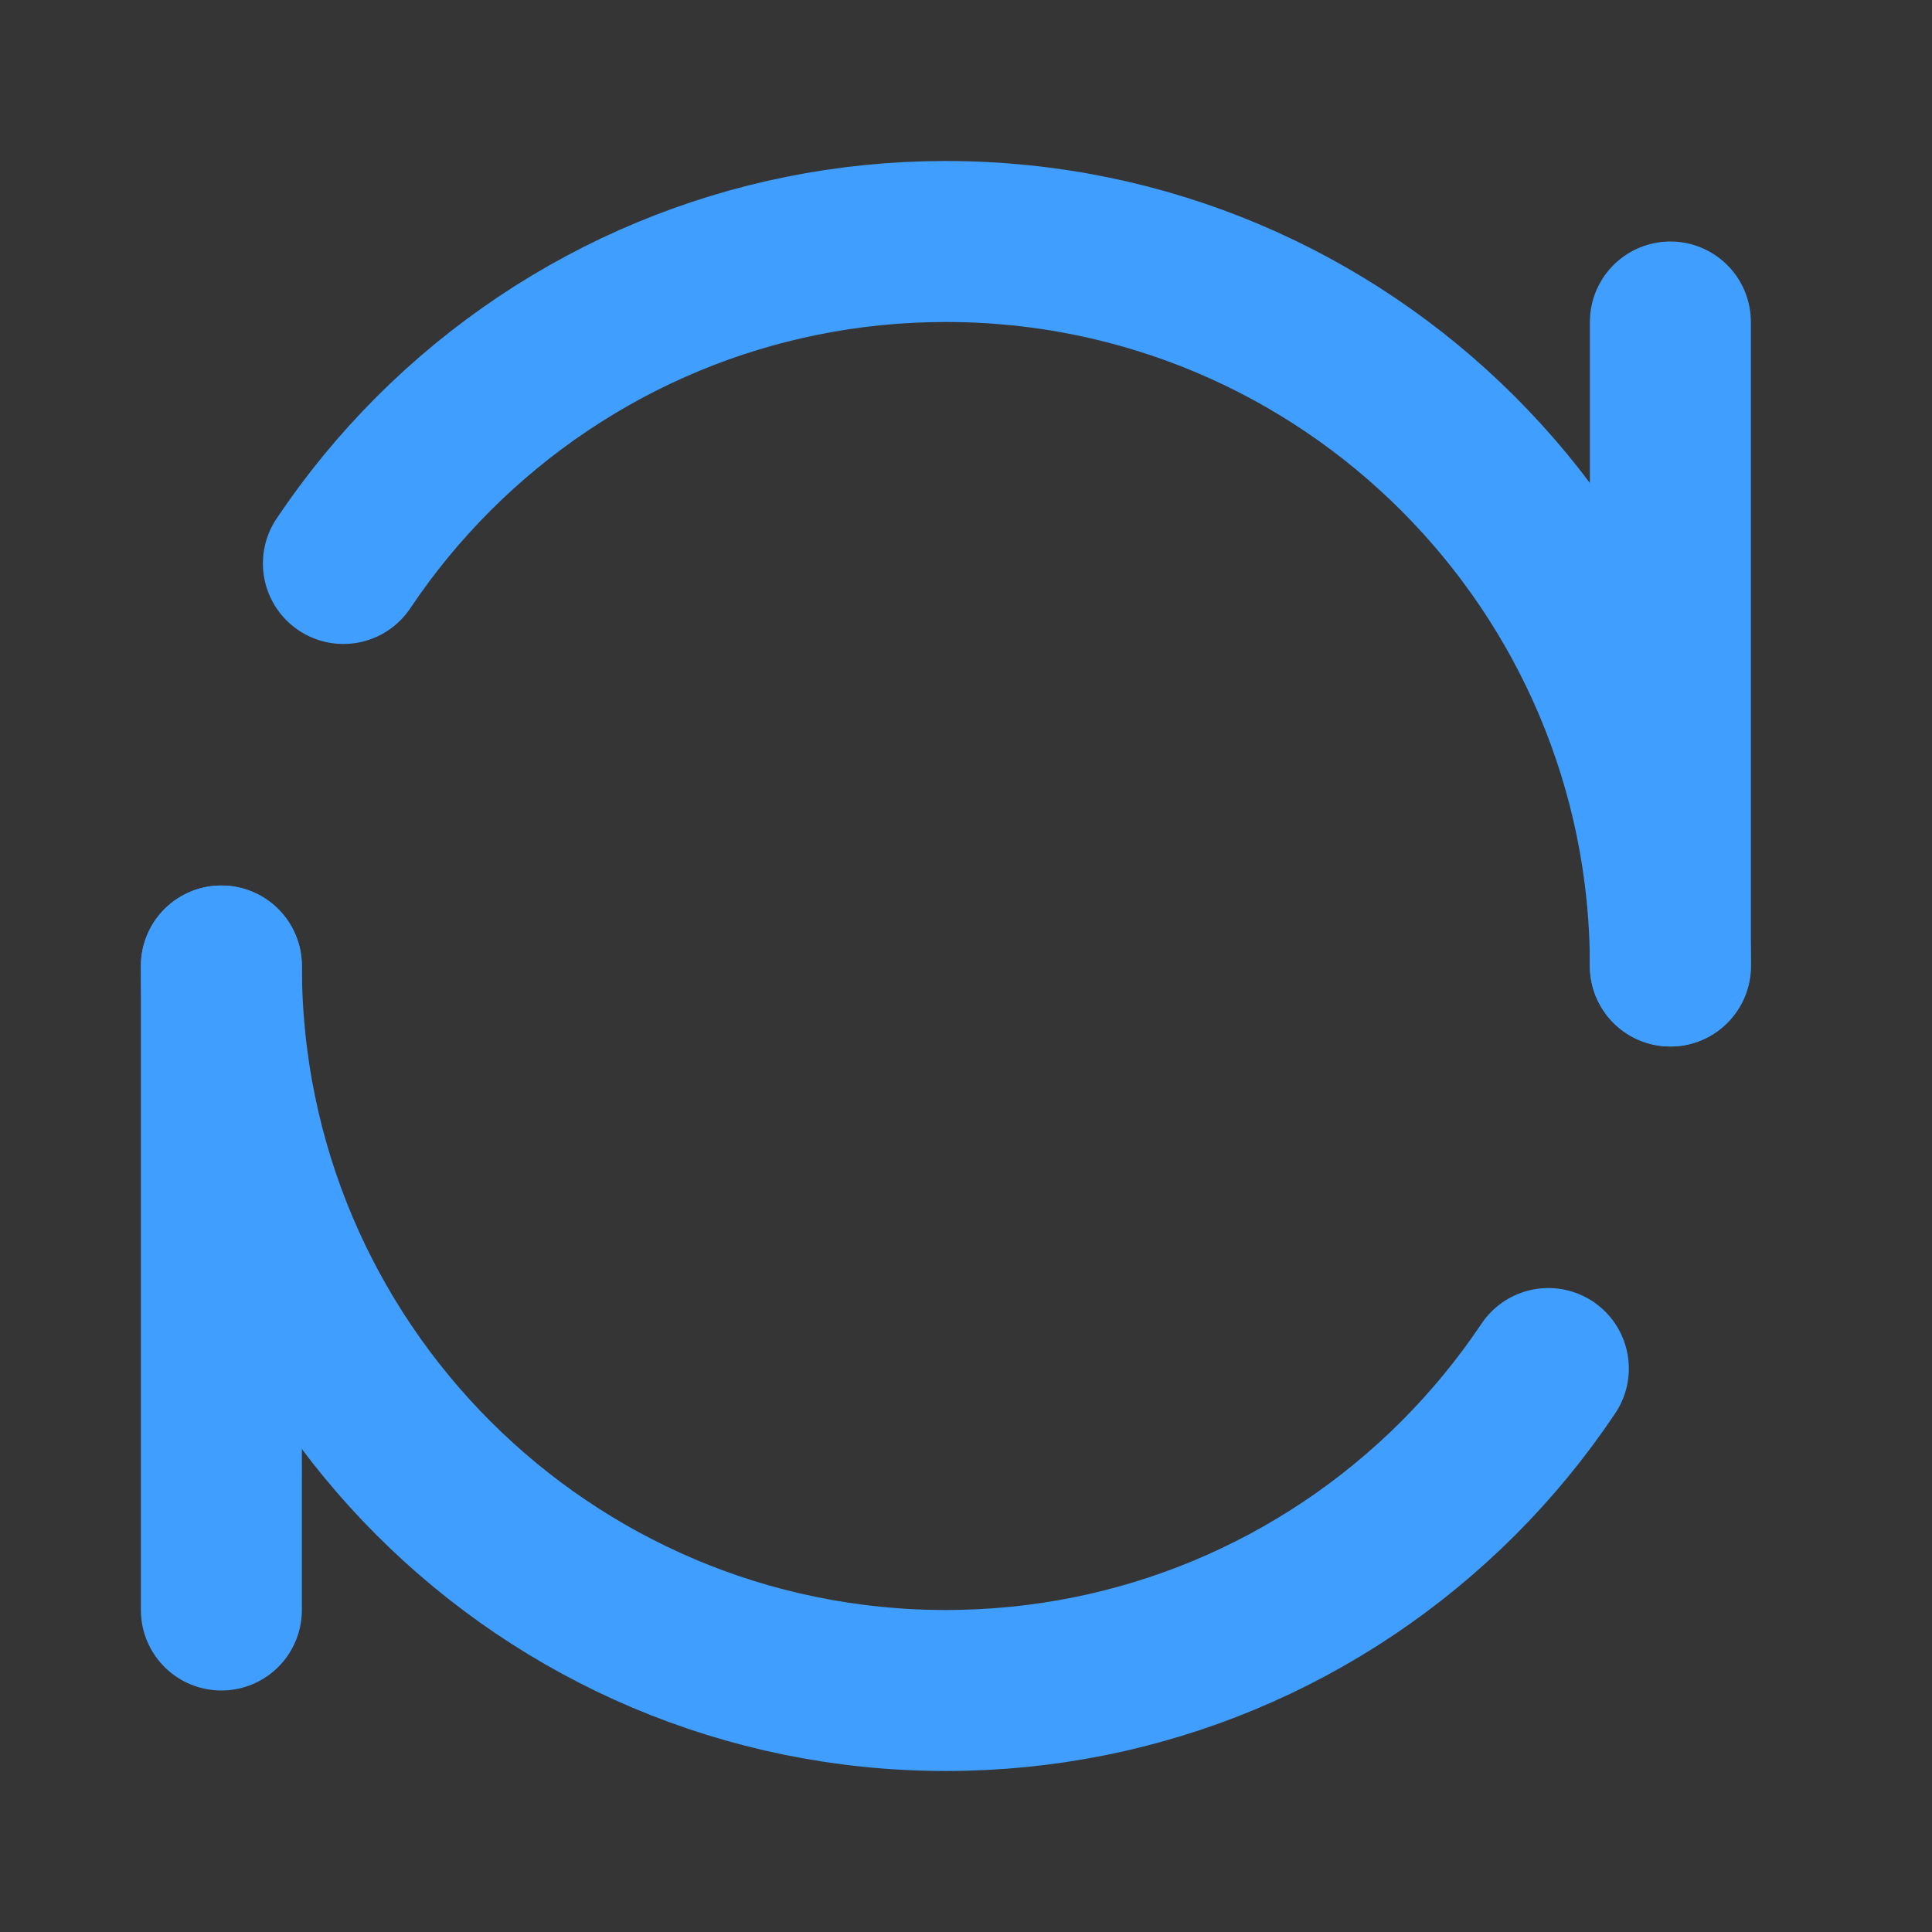 <?xml version="1.0" encoding="UTF-8"?><svg width="48" height="48" viewBox="0 0 48 48" xmlns="http://www.w3.org/2000/svg"><rect x="0" y="0" width="48" height="48" fill="#333333" stroke="none"/><g><g transform="translate(-0.5, 0)"><rect fill-opacity="0.01" fill="#FFFFFF" x="0.5" y="0" width="48" height="48" stroke-width="4" stroke="none" fill-rule="evenodd"/><path d="M42,24 C42,14.059 33.941,6 24,6 C21.559,6 19.232,6.486 17.11,7.366 C16.014,7.82 14.973,8.38 13.999,9.032 C13.018,9.689 12.104,10.44 11.272,11.272 C10.44,12.104 9.689,13.018 9.032,13.999 M6,24 C6,33.941 14.059,42 24,42 L24,42 C26.441,42 28.768,41.514 30.89,40.634 C31.986,40.18 33.027,39.62 34.001,38.968 C34.982,38.311 35.896,37.56 36.728,36.728 C37.56,35.896 38.311,34.982 38.968,34.001" stroke="#409eff" stroke-width="4" stroke-linecap="round" stroke-linejoin="round" fill="none" fill-rule="evenodd"/><path d="M34,16 L50,16" stroke="#409eff" stroke-width="4" stroke-linecap="round" stroke-linejoin="round" transform="translate(42, 16) rotate(90) translate(-42, -16) " fill="none" fill-rule="evenodd"/><path d="M-2,32 L14,32" stroke="#409eff" stroke-width="4" stroke-linecap="round" stroke-linejoin="round" transform="translate(6, 32) rotate(90) translate(-6, -32) " fill="none" fill-rule="evenodd"/></g></g></svg>